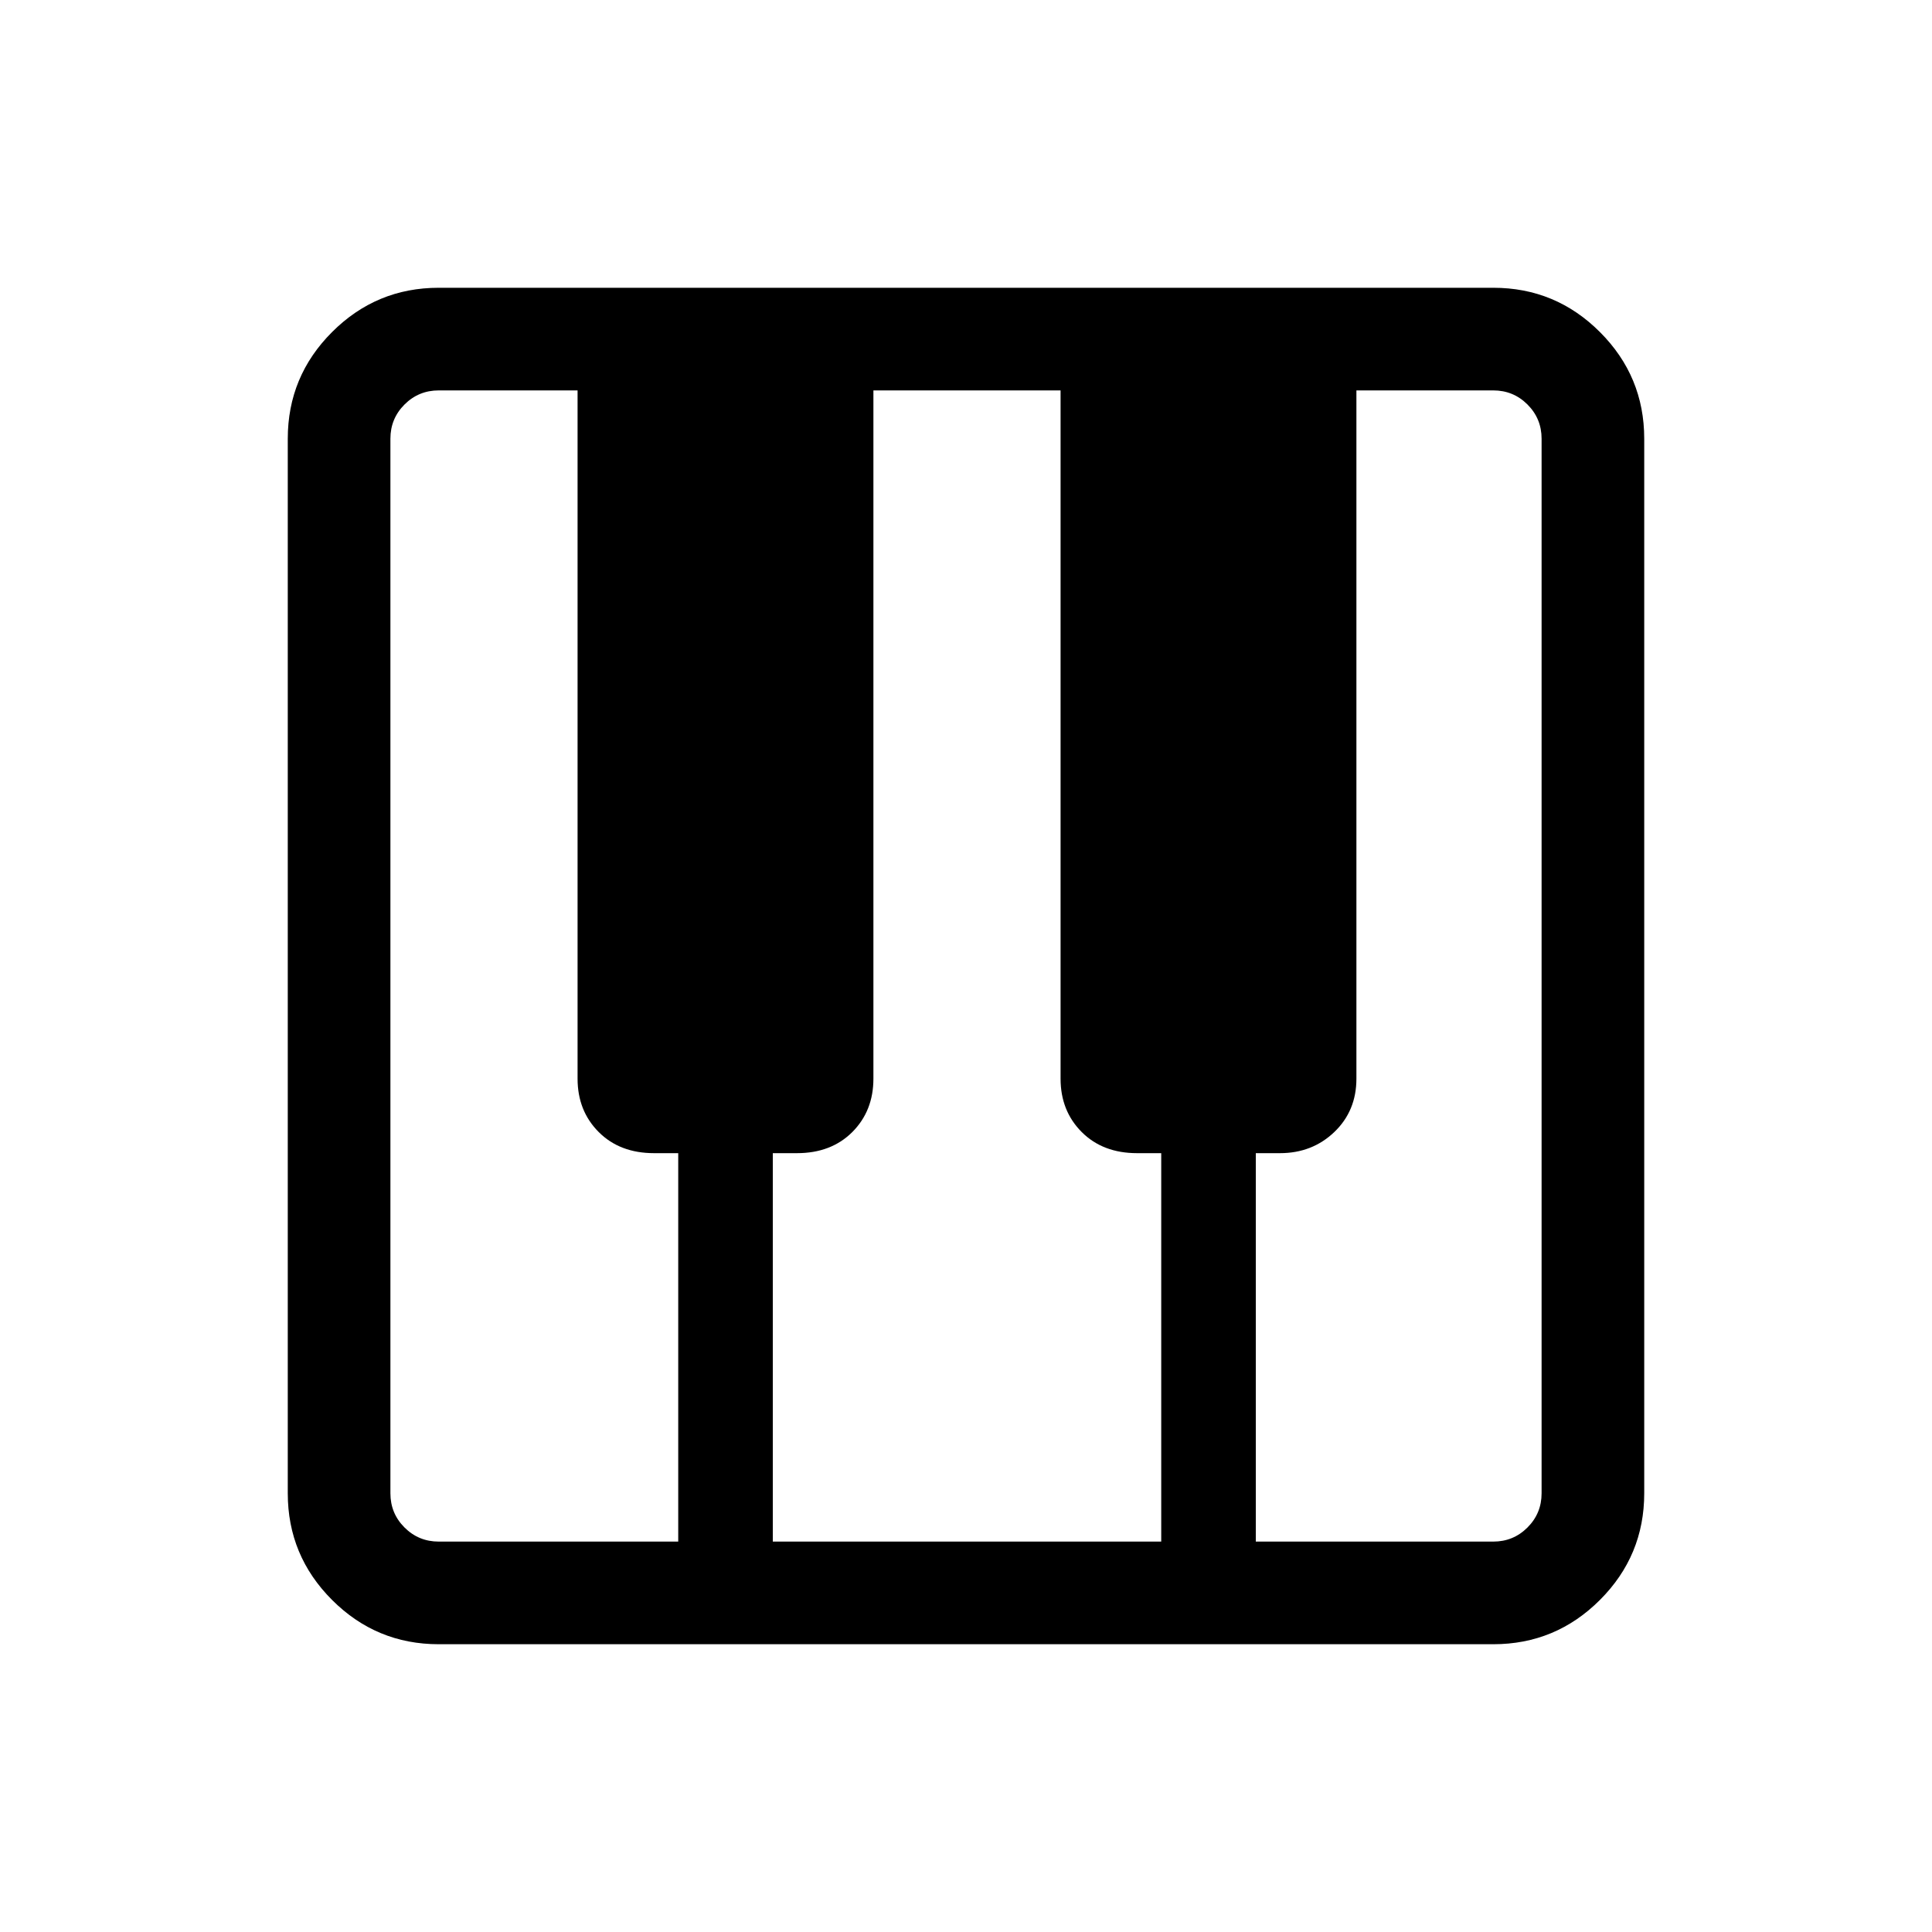 <svg xmlns="http://www.w3.org/2000/svg" height="40" width="40"><path d="M9.083 34.042Q7.792 34.042 6.875 33.125Q5.958 32.208 5.958 30.917V9.083Q5.958 7.792 6.875 6.875Q7.792 5.958 9.083 5.958H30.917Q32.208 5.958 33.125 6.875Q34.042 7.792 34.042 9.083V30.917Q34.042 32.208 33.125 33.125Q32.208 34.042 30.917 34.042ZM9.083 31.917H14.042V23.875H13.542Q12.833 23.875 12.396 23.438Q11.958 23 11.958 22.333V8.083H9.083Q8.667 8.083 8.375 8.375Q8.083 8.667 8.083 9.083V30.917Q8.083 31.333 8.375 31.625Q8.667 31.917 9.083 31.917ZM26 31.917H30.917Q31.333 31.917 31.625 31.625Q31.917 31.333 31.917 30.917V9.083Q31.917 8.667 31.625 8.375Q31.333 8.083 30.917 8.083H28.083V22.333Q28.083 23 27.625 23.438Q27.167 23.875 26.5 23.875H26ZM16 31.917H24.042V23.875H23.542Q22.833 23.875 22.396 23.438Q21.958 23 21.958 22.333V8.083H18.083V22.333Q18.083 23 17.646 23.438Q17.208 23.875 16.5 23.875H16Z"/></svg>